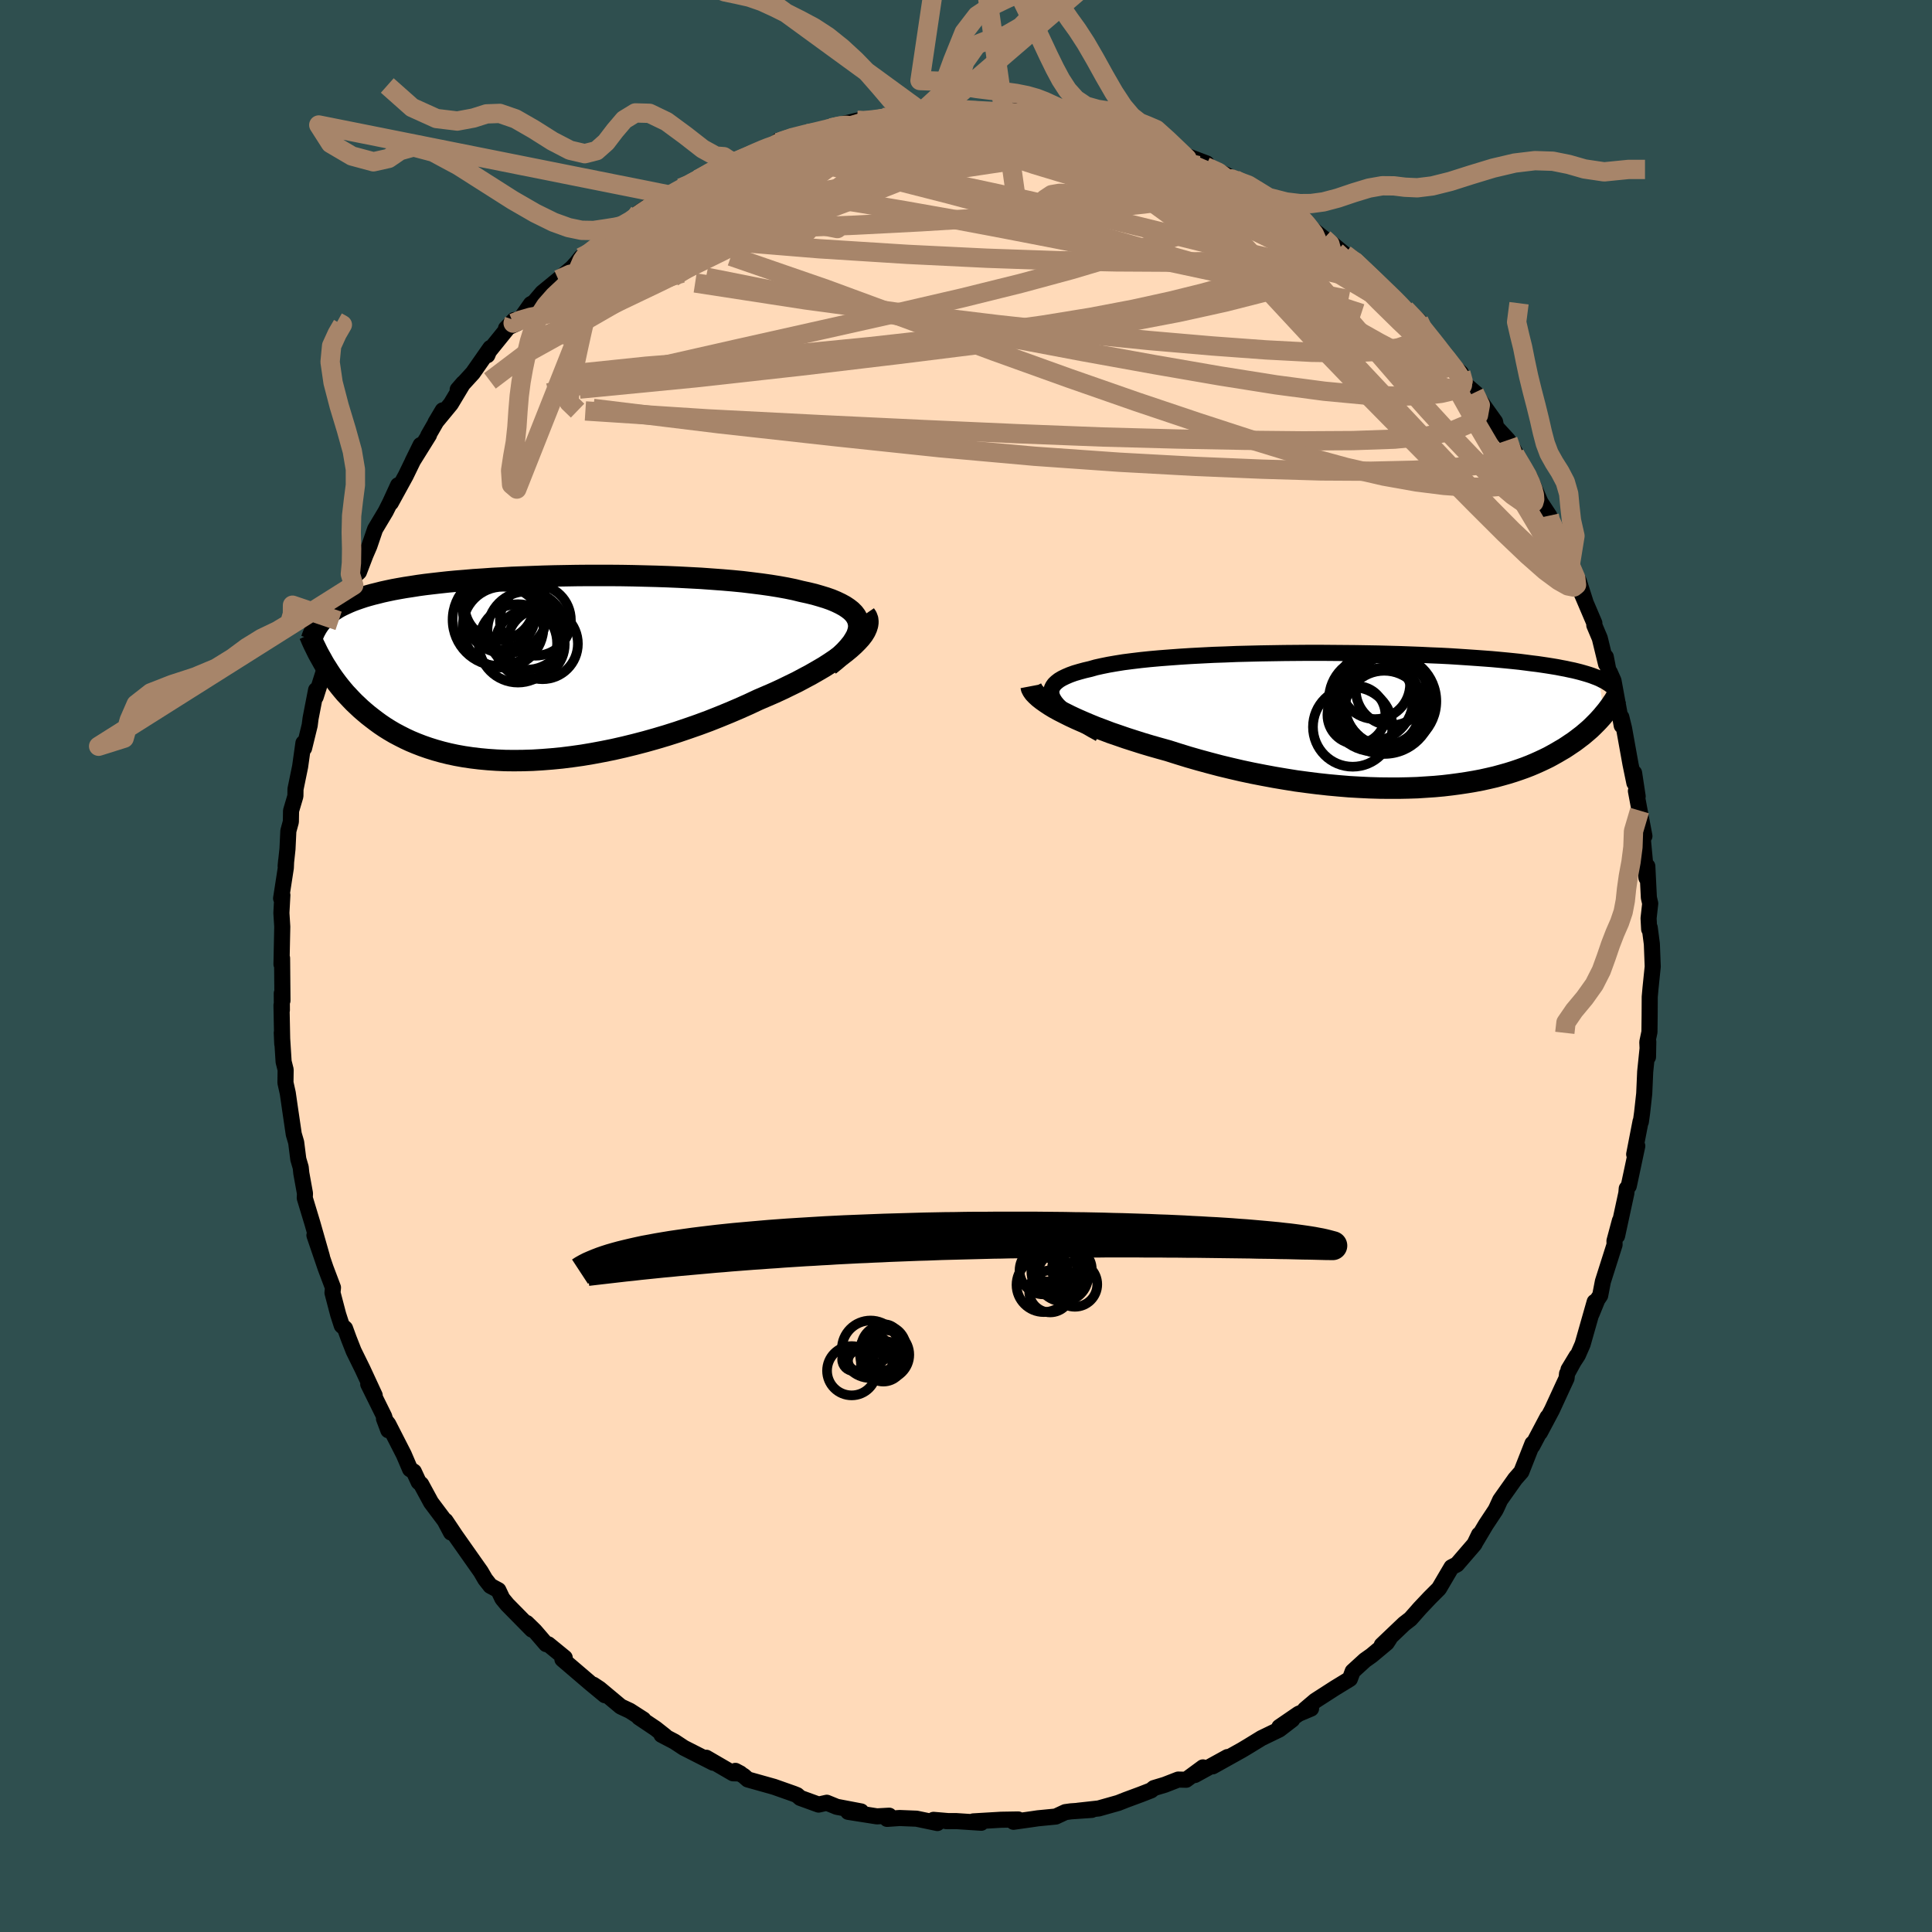 
  <svg viewBox="-100 -100 200 200" xmlns="http://www.w3.org/2000/svg" width="500" height="500" id="face-svg">
    <defs>
      <clipPath id="leftEyeClipPath">
        <polyline points="34.63,-4.48 34.58,-4.8 34.48,-5.11 34.32,-5.41 34.11,-5.69 33.84,-5.96 33.52,-6.21 33.16,-6.45 32.74,-6.68 32.28,-6.9 31.78,-7.11 31.24,-7.3 30.65,-7.48 30.03,-7.66 29.37,-7.82 28.68,-7.97 27.95,-8.15 27.17,-8.31 26.34,-8.46 25.47,-8.6 24.55,-8.73 23.59,-8.85 22.6,-8.97 21.57,-9.07 20.51,-9.16 19.42,-9.24 18.31,-9.32 17.17,-9.38 16.02,-9.44 14.85,-9.49 13.67,-9.53 12.49,-9.56 11.3,-9.59 10.11,-9.61 8.92,-9.62 7.73,-9.62 6.56,-9.62 5.39,-9.61 4.23,-9.59 3.09,-9.57 1.97,-9.54 0.87,-9.5 -0.21,-9.46 -1.27,-9.42 -2.3,-9.36 -3.3,-9.31 -4.28,-9.24 -5.23,-9.18 -6.15,-9.1 -7.03,-9.03 -7.89,-8.95 -8.71,-8.86 -9.5,-8.77 -10.26,-8.68 -10.99,-8.58 -11.68,-8.47 -12.34,-8.37 -12.97,-8.26 -13.57,-8.15 -14.14,-8.03 -14.69,-7.91 -15.2,-7.78 -15.69,-7.66 -16.16,-7.53 -16.6,-7.4 -17.02,-7.26 -17.42,-7.12 -17.8,-6.98 -18.16,-6.83 -18.49,-6.68 -18.81,-6.53 -19.11,-6.38 -19.39,-6.22 -19.65,-6.05 -19.9,-5.89 -20.13,-5.72 -20.34,-5.54 -20.54,-5.37 -20.73,-5.19 -20.9,-5 -20.83,-0.66 -20.65,-0.35 -20.45,-0.04 -20.25,0.28 -20.04,0.6 -19.82,0.92 -19.58,1.25 -19.34,1.57 -19.08,1.9 -18.81,2.23 -18.53,2.56 -18.23,2.88 -17.92,3.21 -17.6,3.54 -17.26,3.86 -16.91,4.19 -16.54,4.51 -16.16,4.83 -15.75,5.15 -15.33,5.47 -14.89,5.79 -14.43,6.1 -13.95,6.4 -13.44,6.7 -12.91,6.98 -12.36,7.26 -11.78,7.53 -11.18,7.78 -10.56,8.02 -9.9,8.25 -9.23,8.46 -8.52,8.66 -7.79,8.84 -7.04,9 -6.26,9.14 -5.45,9.26 -4.62,9.36 -3.76,9.44 -2.88,9.5 -1.97,9.54 -1.05,9.55 -0.1,9.54 0.87,9.51 1.86,9.45 2.87,9.37 3.9,9.27 4.94,9.14 6,8.99 7.07,8.81 8.14,8.61 9.23,8.39 10.33,8.14 11.43,7.87 12.54,7.58 13.64,7.27 14.75,6.94 15.85,6.59 16.94,6.22 18.03,5.84 19.11,5.44 20.17,5.02 21.22,4.59 22.25,4.15 23.26,3.7 24.24,3.24 25.08,2.88 25.91,2.52 26.71,2.15 27.49,1.77 28.25,1.4 28.98,1.01 29.69,0.63 30.37,0.24 31.02,-0.14 31.63,-0.53 32.21,-0.92 32.75,-1.3 33.25,-1.68 33.71,-2.06 34.12,-2.43" />
      </clipPath>
      <clipPath id="rightEyeClipPath">
        <polyline points="-34.36,-2.19 -34.49,-2.47 -34.55,-2.74 -34.56,-3 -34.51,-3.25 -34.4,-3.48 -34.24,-3.71 -34.02,-3.92 -33.75,-4.13 -33.43,-4.32 -33.06,-4.5 -32.64,-4.68 -32.17,-4.85 -31.66,-5 -31.11,-5.15 -30.51,-5.29 -29.95,-5.45 -29.32,-5.59 -28.63,-5.73 -27.88,-5.86 -27.07,-5.99 -26.21,-6.1 -25.3,-6.21 -24.34,-6.31 -23.33,-6.4 -22.29,-6.48 -21.2,-6.56 -20.09,-6.63 -18.94,-6.69 -17.77,-6.75 -16.58,-6.79 -15.37,-6.84 -14.14,-6.87 -12.9,-6.9 -11.66,-6.92 -10.41,-6.94 -9.17,-6.95 -7.92,-6.96 -6.68,-6.96 -5.46,-6.95 -4.24,-6.94 -3.04,-6.93 -1.86,-6.91 -0.7,-6.89 0.44,-6.86 1.56,-6.83 2.64,-6.79 3.7,-6.75 4.73,-6.7 5.73,-6.66 6.7,-6.61 7.64,-6.55 8.54,-6.49 9.41,-6.43 10.24,-6.37 11.04,-6.31 11.81,-6.24 12.55,-6.17 13.25,-6.1 13.92,-6.03 14.55,-5.95 15.16,-5.87 15.74,-5.8 16.29,-5.72 16.82,-5.64 17.32,-5.56 17.8,-5.48 18.26,-5.39 18.69,-5.31 19.1,-5.22 19.49,-5.14 19.86,-5.05 20.21,-4.96 20.53,-4.87 20.84,-4.78 21.13,-4.69 21.4,-4.6 21.66,-4.5 21.9,-4.41 22.12,-4.32 22.65,-0.6 22.48,-0.39 22.29,-0.18 22.1,0.03 21.9,0.24 21.68,0.46 21.46,0.68 21.23,0.9 20.98,1.12 20.72,1.34 20.45,1.57 20.16,1.79 19.86,2.02 19.55,2.25 19.22,2.47 18.88,2.7 18.53,2.93 18.15,3.15 17.76,3.38 17.35,3.61 16.93,3.84 16.48,4.06 16.01,4.28 15.52,4.5 15,4.72 14.46,4.93 13.9,5.13 13.31,5.33 12.7,5.52 12.06,5.7 11.4,5.88 10.71,6.04 9.99,6.2 9.25,6.34 8.48,6.47 7.68,6.59 6.86,6.7 6.01,6.8 5.14,6.88 4.24,6.94 3.32,7 2.38,7.03 1.41,7.05 0.42,7.05 -0.58,7.04 -1.61,7.01 -2.65,6.96 -3.71,6.9 -4.79,6.81 -5.88,6.71 -6.98,6.59 -8.09,6.45 -9.21,6.3 -10.33,6.12 -11.46,5.93 -12.59,5.72 -13.72,5.5 -14.85,5.26 -15.97,5 -17.09,4.73 -18.19,4.44 -19.29,4.14 -20.37,3.83 -21.44,3.5 -22.48,3.17 -23.38,2.92 -24.26,2.67 -25.13,2.41 -25.98,2.14 -26.82,1.87 -27.63,1.59 -28.42,1.32 -29.18,1.03 -29.93,0.75 -30.64,0.46 -31.32,0.17 -31.98,-0.12 -32.6,-0.41 -33.18,-0.7 -33.73,-0.98" />
      </clipPath>
      <filter id="fuzzy">
        <feTurbulence id="turbulence" baseFrequency="0.05" numOctaves="3" type="noise" result="noise" />
        <feDisplacementMap in="SourceGraphic" in2="noise" scale="2" />
      </filter>
      <linearGradient id="rainbowGradient" x1="0%" y1="0%" x2="100%" y2="0%">
        <stop offset="0%" style="stop-color: rgb(185, 55, 55); stop-opacity: 1" />
        <stop offset="50%" style="stop-color: rgb(220, 20, 60); stop-opacity: 1" />
        <stop offset="100%" style="stop-color: rgb(145, 85, 61); stop-opacity: 1" />
      </linearGradient>
    </defs>
    <rect x="-100" y="-100" width="100%" height="100%" fill="rgb(47, 79, 79)" />
    <polyline id="faceContour" points="71.09,0.06 70.86,2.3 70.78,3.19 70.77,5.1 70.75,6.83 70.53,7.88 70.6,9.42 70.63,7.84 70.31,10.94 70.21,13.21 69.99,15.19 69.86,16.13 69.83,16.09 69.17,19.49 69.49,18.63 69.02,20.85 68.61,22.77 68.4,23.04 68.36,23.51 67.4,27.94 67.69,26.37 67.13,28.46 67.14,28.85 65.93,32.66 65.65,34.11 65.36,34.54 64.76,36.01 65.08,34.77 63.83,39.16 63.34,40.28 62.37,41.78 63.21,40.39 62.22,42.2 62.17,42.68 61.76,43.56 60.66,45.95 59.41,48.3 60.2,46.7 58.62,49.69 58.64,49.44 57.49,52.36 56.85,53.09 55.3,55.28 54.93,56.09 54.81,56.33 53.81,57.84 52.81,59.52 53.11,58.86 52.64,59.84 50.82,61.95 50.26,62.24 49.8,63.02 48.96,64.45 48.01,65.4 46.99,66.48 46.01,67.59 45.35,68.1 43.04,70.3 43.85,69.61 43.55,70.07 41.98,71.38 41.3,71.86 40.03,73.02 39.74,73.8 38.2,74.74 36.15,76.06 35.09,76.96 35.72,76.87 34.44,77.41 32.44,78.78 33.77,78.01 32.43,79.04 30.59,79.93 29.27,80.74 28.57,81.16 25.54,82.85 27.07,81.89 23.69,83.75 24.53,82.96 22.79,84.24 21.97,84.22 20.58,84.76 19.45,85.1 19.16,85.34 18.11,85.75 16.57,86.32 15.76,86.64 13.74,87.21 11.57,87.45 13.02,87.36 10.85,87.51 10.28,87.59 9.29,88.05 7.44,88.23 6.97,88.3 4.92,88.59 5.4,88.35 3.63,88.38 0.75,88.55 1.58,88.69 -1,88.52 -2.06,88.52 -1.72,88.53 -3.36,88.39 -2.96,88.72 -5.12,88.27 -6.87,88.2 -8.17,88.29 -7.95,87.96 -9.22,88.03 -12.2,87.56 -10.86,87.52 -13.38,87.04 -14.41,86.62 -15.26,86.81 -17.16,86.12 -17.49,85.83 -17.84,85.69 -19.88,84.97 -22.59,84.21 -23.01,83.84 -23.87,83.32 -23.36,83.59 -24.12,83.57 -26.89,81.96 -26.16,82.48 -29.21,80.93 -30.18,80.29 -31.52,79.59 -31.13,79.73 -32.13,78.94 -33.86,77.78 -33.4,78 -34.8,77.1 -35.74,76.66 -37.93,74.83 -38.58,74.4 -37.38,75.49 -38.88,74.25 -41.78,71.77 -41.54,71.61 -43.24,70.22 -43.46,70.2 -44.64,68.83 -45.48,68.01 -44.93,68.7 -47.48,66.11 -48,65.48 -48.41,64.61 -49.23,64.17 -49.77,63.48 -50.23,62.69 -50.9,61.74 -52.85,58.97 -53.88,57.43 -53.31,58.65 -53.97,57.41 -55.38,55.53 -56.4,53.65 -56.66,53.42 -57.16,52.34 -57.55,52.09 -58.2,50.57 -59.81,47.42 -60.25,46.86 -59.8,48.06 -60.23,46.63 -61.88,43.29 -61.21,44.45 -62.46,41.75 -63.39,39.86 -63.9,38.56 -64.28,37.52 -64.62,37.22 -64.99,36.08 -65.58,33.83 -65.53,33.29 -66.29,31.28 -67.45,27.88 -67.39,27.77 -66.67,30.1 -67.66,26.63 -68.45,24.02 -68.43,23.54 -68.81,21.44 -68.87,20.85 -69.12,20 -69.34,18.26 -69.59,17.41 -70,14.62 -70.21,13.16 -70.45,12.08 -70.43,10.74 -70.64,9.91 -70.83,6.91 -70.78,8.07 -70.86,4.06 -70.82,4.57 -70.83,2.83 -70.76,3.58 -70.8,-0.81 -70.86,-0.18 -70.78,-4.07 -70.87,-5.49 -70.77,-7.34 -70.9,-7 -70.41,-10.17 -70.38,-10.89 -70.43,-10.35 -70.24,-12.11 -70.15,-13.98 -69.89,-14.93 -69.87,-16.07 -69.42,-17.59 -69.41,-18.31 -68.93,-20.65 -68.59,-23.08 -68.52,-22.55 -67.94,-24.92 -67.85,-25.63 -67.28,-28.57 -67.32,-27.86 -66.14,-31.58 -66.31,-31.42 -65.52,-34.22 -65.35,-33.89 -65.19,-34.79 -64.95,-35.73 -63.98,-38.18 -63.38,-39.41 -63.32,-40.34 -62.84,-40.79 -62.17,-42.54 -61.76,-43.49 -61.17,-45.22 -60.07,-47.06 -59.62,-47.96 -58.79,-49.77 -59.54,-47.95 -58.01,-50.74 -56.46,-53.93 -57.29,-52.24 -55.59,-54.97 -55.67,-54.91 -54.17,-57.52 -54.92,-56.26 -53.33,-58.19 -52.04,-60.34 -52.62,-59.67 -51.05,-61.39 -49.24,-63.98 -49.55,-63.23 -49.51,-63.48 -46.77,-66.87 -47.62,-66 -46.42,-66.56 -45.04,-68.52 -44.71,-68.7 -43.86,-69.7 -42.2,-71.06 -40.78,-72.27 -40.32,-72.78 -39.85,-73.36 -39.41,-73.5 -37.75,-74.81 -37.29,-75.55 -35.82,-76.3 -35.65,-76.62 -34.96,-76.74 -33.83,-78.01 -31.32,-79.68 -32.19,-78.88 -29.51,-80.55 -29.04,-80.57 -27.74,-81.42 -25.93,-82.54 -25.29,-82.79 -24.85,-82.69 -24.22,-83.21 -22.36,-83.88 -21.6,-84.25 -20.18,-84.74 -19.38,-85.46 -19.46,-85.24 -17.81,-85.94 -16.39,-86.16 -15.07,-86.38 -14.69,-86.47 -14.28,-86.79 -11.24,-87.52 -11.07,-87.37 -8.64,-87.71 -9.26,-87.62 -8.53,-87.82 -5.53,-88.16 -6.05,-88.3 -6.62,-88.2 -4.59,-88.42 -1.75,-88.38 -1.59,-88.64 0.52,-88.66 0.11,-88.73 2.47,-88.37 5.14,-88.53 6.26,-88.22 6.56,-88.24 8.32,-87.76 9.27,-87.88 8.36,-87.91 9.55,-87.92 9.46,-87.52 13.1,-87.14 12.45,-87.01 13.85,-86.8 16.87,-85.82 16.32,-86.25 17.9,-85.79 18.36,-85.71 18.66,-85.34 19.89,-85.13 22.87,-83.62 22.4,-84.03 24.91,-83.08 24.81,-82.75 26.95,-81.89 26.62,-82.02 29.22,-80.84 29.71,-80.37 29.96,-80.36 32.18,-78.71 31.31,-79.56 32.82,-78.39 35.52,-76.61 34.37,-77.79 35.18,-76.82 37.05,-75.31 37.78,-74.86 39.22,-73.67 40.15,-72.95 39.83,-73.42 40.85,-72.23 41.6,-71.68 42.6,-70.76 43.75,-69.7 44.31,-68.95 45.47,-68 46.87,-66.82 48.23,-64.65 48.3,-64.88 48.11,-64.76 50.52,-62.04 51.23,-61.39 51.48,-60.39 52.85,-59.22 52.63,-59.35 53.65,-57.91 54.77,-56.34 54.88,-55.79 56.11,-54.45 57.66,-51.75 56.81,-52.96 57.99,-51 58.34,-50.49 58.38,-50.54 59.47,-48 60.38,-46.62 60.21,-46.56 60.81,-45.21 61.55,-44.3 62.55,-41.49 63.42,-39.89 64.11,-37.73 63.57,-38.96 65.05,-35.49 65.04,-35.28 65.61,-33.93 66.26,-31.26 66.23,-32 66.54,-30.4 66.64,-30.41 67.03,-29.53 67.88,-24.89 67.84,-25.76 68.12,-24.61 68.79,-20.89 69.19,-18.95 69.16,-19.99 69.53,-17.56 69.35,-18.12 69.73,-16.09 70.23,-13.45 70.06,-13.19 70.44,-9.12 70.53,-10.33 70.69,-7.08 70.83,-6.47 70.66,-4.94 70.72,-3.81 70.78,-3.97 71,-2.28 71.09,0.06 70.86,2.3" fill="rgb(255, 218, 185)" stroke="black" stroke-width="1.667" stroke-linejoin="round" filter="url(#fuzzy)" />
    <g transform="translate(43.39 -25.46)">
      <polyline id="rightCountour" points="-34.36,-2.19 -34.49,-2.47 -34.55,-2.74 -34.56,-3 -34.51,-3.25 -34.4,-3.48 -34.24,-3.71 -34.02,-3.92 -33.75,-4.13 -33.43,-4.32 -33.06,-4.5 -32.64,-4.68 -32.17,-4.85 -31.66,-5 -31.11,-5.15 -30.51,-5.29 -29.95,-5.45 -29.32,-5.59 -28.63,-5.73 -27.88,-5.86 -27.07,-5.99 -26.21,-6.1 -25.3,-6.21 -24.34,-6.31 -23.33,-6.4 -22.29,-6.48 -21.2,-6.56 -20.09,-6.63 -18.94,-6.69 -17.77,-6.75 -16.58,-6.79 -15.37,-6.84 -14.14,-6.87 -12.9,-6.9 -11.66,-6.92 -10.41,-6.94 -9.17,-6.95 -7.92,-6.96 -6.68,-6.96 -5.46,-6.95 -4.24,-6.94 -3.04,-6.93 -1.86,-6.91 -0.7,-6.89 0.44,-6.86 1.56,-6.83 2.64,-6.79 3.7,-6.75 4.73,-6.7 5.73,-6.66 6.7,-6.61 7.64,-6.55 8.54,-6.49 9.41,-6.43 10.24,-6.37 11.04,-6.31 11.81,-6.24 12.55,-6.17 13.25,-6.1 13.92,-6.03 14.55,-5.95 15.16,-5.87 15.74,-5.8 16.29,-5.72 16.82,-5.64 17.32,-5.56 17.8,-5.48 18.26,-5.39 18.69,-5.31 19.1,-5.22 19.49,-5.14 19.86,-5.05 20.21,-4.96 20.53,-4.87 20.84,-4.78 21.13,-4.69 21.4,-4.6 21.66,-4.5 21.9,-4.41 22.12,-4.32 22.65,-0.6 22.48,-0.39 22.29,-0.18 22.1,0.03 21.9,0.24 21.68,0.46 21.46,0.68 21.23,0.9 20.98,1.12 20.72,1.34 20.45,1.57 20.16,1.79 19.86,2.02 19.55,2.25 19.22,2.47 18.88,2.7 18.53,2.93 18.15,3.15 17.76,3.38 17.35,3.61 16.93,3.84 16.48,4.06 16.01,4.28 15.52,4.5 15,4.72 14.46,4.93 13.9,5.13 13.31,5.33 12.7,5.52 12.06,5.7 11.4,5.88 10.71,6.04 9.99,6.2 9.25,6.34 8.48,6.47 7.68,6.59 6.86,6.7 6.01,6.8 5.14,6.88 4.24,6.94 3.32,7 2.38,7.03 1.41,7.05 0.42,7.05 -0.58,7.04 -1.61,7.01 -2.65,6.96 -3.71,6.9 -4.79,6.81 -5.88,6.71 -6.98,6.59 -8.09,6.45 -9.21,6.3 -10.33,6.12 -11.46,5.93 -12.59,5.72 -13.72,5.5 -14.85,5.26 -15.97,5 -17.09,4.73 -18.19,4.44 -19.29,4.14 -20.37,3.83 -21.44,3.5 -22.48,3.17 -23.38,2.92 -24.26,2.67 -25.13,2.41 -25.98,2.14 -26.82,1.87 -27.63,1.59 -28.42,1.32 -29.18,1.03 -29.93,0.75 -30.64,0.46 -31.32,0.17 -31.98,-0.12 -32.6,-0.41 -33.18,-0.7 -33.73,-0.98" fill="white" stroke="white" stroke-width="0" stroke-linejoin="round" filter="url(#fuzzy)" />
    </g>
    <g transform="translate(-45.73 -30.81)">
      <polyline id="leftCountour" points="34.63,-4.48 34.58,-4.8 34.48,-5.11 34.32,-5.41 34.11,-5.69 33.84,-5.96 33.52,-6.21 33.16,-6.45 32.74,-6.68 32.28,-6.9 31.78,-7.11 31.24,-7.3 30.65,-7.48 30.03,-7.66 29.37,-7.82 28.68,-7.97 27.95,-8.15 27.17,-8.31 26.34,-8.46 25.47,-8.6 24.55,-8.73 23.59,-8.85 22.6,-8.97 21.57,-9.07 20.51,-9.16 19.42,-9.24 18.31,-9.32 17.17,-9.38 16.02,-9.44 14.85,-9.49 13.67,-9.53 12.49,-9.56 11.3,-9.59 10.11,-9.61 8.92,-9.62 7.73,-9.62 6.56,-9.62 5.39,-9.61 4.23,-9.59 3.09,-9.57 1.97,-9.54 0.87,-9.5 -0.21,-9.46 -1.27,-9.42 -2.3,-9.36 -3.3,-9.31 -4.28,-9.24 -5.23,-9.18 -6.15,-9.1 -7.03,-9.03 -7.89,-8.95 -8.71,-8.86 -9.5,-8.77 -10.26,-8.68 -10.99,-8.58 -11.68,-8.47 -12.34,-8.37 -12.97,-8.26 -13.57,-8.15 -14.14,-8.03 -14.69,-7.91 -15.2,-7.78 -15.69,-7.66 -16.16,-7.53 -16.6,-7.4 -17.02,-7.26 -17.42,-7.12 -17.8,-6.98 -18.16,-6.83 -18.49,-6.68 -18.81,-6.53 -19.11,-6.38 -19.39,-6.22 -19.65,-6.05 -19.9,-5.89 -20.13,-5.72 -20.34,-5.54 -20.54,-5.37 -20.73,-5.19 -20.9,-5 -20.83,-0.66 -20.65,-0.35 -20.45,-0.04 -20.25,0.28 -20.04,0.6 -19.82,0.92 -19.58,1.25 -19.34,1.57 -19.08,1.9 -18.81,2.23 -18.53,2.56 -18.23,2.88 -17.92,3.21 -17.6,3.54 -17.26,3.86 -16.91,4.19 -16.54,4.51 -16.16,4.83 -15.75,5.15 -15.33,5.47 -14.89,5.79 -14.43,6.1 -13.95,6.4 -13.44,6.7 -12.91,6.98 -12.36,7.26 -11.78,7.53 -11.18,7.78 -10.56,8.02 -9.9,8.25 -9.23,8.46 -8.52,8.66 -7.79,8.84 -7.04,9 -6.26,9.14 -5.45,9.26 -4.62,9.36 -3.76,9.44 -2.88,9.5 -1.97,9.54 -1.05,9.55 -0.1,9.54 0.87,9.51 1.86,9.45 2.87,9.37 3.9,9.27 4.94,9.14 6,8.99 7.07,8.81 8.14,8.61 9.23,8.39 10.33,8.14 11.43,7.87 12.54,7.58 13.64,7.27 14.75,6.94 15.85,6.59 16.94,6.22 18.03,5.84 19.11,5.44 20.17,5.02 21.22,4.59 22.25,4.15 23.26,3.7 24.24,3.24 25.08,2.88 25.91,2.52 26.71,2.15 27.49,1.77 28.25,1.4 28.98,1.01 29.69,0.63 30.37,0.24 31.02,-0.14 31.63,-0.53 32.21,-0.92 32.75,-1.3 33.25,-1.68 33.71,-2.06 34.12,-2.43" fill="white" stroke="white" stroke-width="0" stroke-linejoin="round" filter="url(#fuzzy)" />
    </g>
    <g transform="translate(43.39 -25.46)">
      <polyline id="rightUpper" points="-29.55,1.43 -30.33,1 -31.04,0.58 -31.69,0.18 -32.27,-0.2 -32.78,-0.57 -33.23,-0.92 -33.6,-1.26 -33.92,-1.58 -34.17,-1.89 -34.36,-2.19 -34.49,-2.47 -34.55,-2.74 -34.56,-3 -34.51,-3.25 -34.4,-3.48 -34.24,-3.71 -34.02,-3.92 -33.75,-4.13 -33.43,-4.32 -33.06,-4.5 -32.64,-4.68 -32.17,-4.85 -31.66,-5 -31.11,-5.15 -30.51,-5.29 -29.95,-5.45 -29.32,-5.59 -28.63,-5.73 -27.88,-5.86 -27.07,-5.99 -26.21,-6.1 -25.3,-6.21 -24.34,-6.31 -23.33,-6.4 -22.29,-6.48 -21.2,-6.56 -20.09,-6.63 -18.94,-6.69 -17.77,-6.75 -16.58,-6.79 -15.37,-6.84 -14.14,-6.87 -12.9,-6.9 -11.66,-6.92 -10.41,-6.94 -9.17,-6.95 -7.92,-6.96 -6.68,-6.96 -5.46,-6.95 -4.24,-6.94 -3.04,-6.93 -1.86,-6.91 -0.7,-6.89 0.44,-6.86 1.56,-6.83 2.64,-6.79 3.7,-6.75 4.73,-6.7 5.73,-6.66 6.7,-6.61 7.64,-6.55 8.54,-6.49 9.41,-6.43 10.24,-6.37 11.04,-6.31 11.81,-6.24 12.55,-6.17 13.25,-6.1 13.92,-6.03 14.55,-5.95 15.16,-5.87 15.74,-5.8 16.29,-5.72 16.82,-5.64 17.32,-5.56 17.8,-5.48 18.26,-5.39 18.69,-5.31 19.1,-5.22 19.49,-5.14 19.86,-5.05 20.21,-4.96 20.53,-4.87 20.84,-4.78 21.13,-4.69 21.4,-4.6 21.66,-4.5 21.9,-4.41 22.12,-4.32 22.33,-4.22 22.52,-4.12 22.71,-4.03 22.88,-3.93 23.03,-3.83 23.18,-3.74 23.31,-3.64 23.44,-3.54 23.55,-3.44 23.66,-3.34" fill="none" stroke="black" stroke-width="1.667" stroke-linejoin="round" filter="url(#fuzzy)" />
      <polyline id="rightLower" points="-36.65,-3.51 -36.61,-3.3 -36.5,-3.08 -36.33,-2.84 -36.1,-2.6 -35.83,-2.35 -35.5,-2.09 -35.12,-1.82 -34.7,-1.54 -34.24,-1.26 -33.73,-0.98 -33.18,-0.7 -32.6,-0.41 -31.98,-0.12 -31.32,0.17 -30.64,0.46 -29.93,0.75 -29.18,1.03 -28.42,1.32 -27.63,1.59 -26.82,1.87 -25.98,2.14 -25.13,2.41 -24.26,2.67 -23.38,2.92 -22.48,3.17 -21.44,3.5 -20.37,3.83 -19.29,4.14 -18.19,4.44 -17.09,4.73 -15.97,5 -14.85,5.26 -13.72,5.5 -12.59,5.72 -11.46,5.93 -10.33,6.12 -9.21,6.3 -8.09,6.45 -6.98,6.59 -5.88,6.71 -4.79,6.81 -3.71,6.9 -2.65,6.96 -1.61,7.01 -0.58,7.04 0.42,7.05 1.41,7.05 2.38,7.03 3.32,7 4.24,6.94 5.14,6.88 6.01,6.8 6.86,6.7 7.68,6.59 8.48,6.47 9.25,6.34 9.99,6.2 10.71,6.04 11.4,5.88 12.06,5.7 12.7,5.52 13.31,5.33 13.9,5.13 14.46,4.93 15,4.72 15.52,4.5 16.01,4.28 16.48,4.06 16.93,3.84 17.35,3.61 17.76,3.38 18.15,3.15 18.53,2.93 18.88,2.7 19.22,2.47 19.55,2.25 19.86,2.02 20.16,1.79 20.45,1.57 20.72,1.34 20.98,1.12 21.23,0.9 21.46,0.68 21.68,0.46 21.9,0.24 22.1,0.03 22.29,-0.18 22.48,-0.39 22.65,-0.6 22.82,-0.8 22.98,-1 23.13,-1.2 23.27,-1.39 23.41,-1.58 23.53,-1.77 23.66,-1.95 23.77,-2.13 23.88,-2.31 23.99,-2.48" fill="none" stroke="black" stroke-width="2.222" stroke-linejoin="round" filter="url(#fuzzy)" />
      <circle r="4.802" cx="0.496" cy="-1.944" stroke="black" fill="none" stroke-width="1.0" filter="url(#fuzzy)" clip-path="url(#rightEyeClipPath)" /><circle r="4.114" cx="-3.359" cy="0.716" stroke="black" fill="none" stroke-width="1.0" filter="url(#fuzzy)" clip-path="url(#rightEyeClipPath)" /><circle r="4.358" cx="-1.459" cy="-2.164" stroke="black" fill="none" stroke-width="1.0" filter="url(#fuzzy)" clip-path="url(#rightEyeClipPath)" /><circle r="4.01" cx="-0.109" cy="-1.404" stroke="black" fill="none" stroke-width="1.0" filter="url(#fuzzy)" clip-path="url(#rightEyeClipPath)" /><circle r="4.82" cx="-1.079" cy="-1.559" stroke="black" fill="none" stroke-width="1.0" filter="url(#fuzzy)" clip-path="url(#rightEyeClipPath)" /><circle r="3.62" cx="-1.039" cy="-3.719" stroke="black" fill="none" stroke-width="1.0" filter="url(#fuzzy)" clip-path="url(#rightEyeClipPath)" /><circle r="4.136" cx="-0.089" cy="-0.969" stroke="black" fill="none" stroke-width="1.0" filter="url(#fuzzy)" clip-path="url(#rightEyeClipPath)" /><circle r="3.664" cx="0.621" cy="-3.124" stroke="black" fill="none" stroke-width="1.0" filter="url(#fuzzy)" clip-path="url(#rightEyeClipPath)" /><circle r="3.002" cx="-2.974" cy="-0.524" stroke="black" fill="none" stroke-width="1.0" filter="url(#fuzzy)" clip-path="url(#rightEyeClipPath)" /><circle r="5" cx="-0.084" cy="-1.494" stroke="black" fill="none" stroke-width="1.0" filter="url(#fuzzy)" clip-path="url(#rightEyeClipPath)" />
      </g>
    <g transform="translate(-45.73 -30.81)">
      <polyline id="leftUpper" points="31.56,-0.32 32.18,-0.82 32.72,-1.3 33.2,-1.76 33.6,-2.2 33.94,-2.62 34.2,-3.03 34.41,-3.41 34.54,-3.79 34.62,-4.14 34.63,-4.48 34.58,-4.8 34.48,-5.11 34.32,-5.41 34.11,-5.69 33.84,-5.96 33.52,-6.21 33.16,-6.45 32.74,-6.68 32.28,-6.9 31.78,-7.11 31.24,-7.3 30.65,-7.48 30.03,-7.66 29.37,-7.82 28.68,-7.97 27.95,-8.15 27.17,-8.31 26.34,-8.46 25.47,-8.6 24.55,-8.73 23.59,-8.85 22.6,-8.97 21.57,-9.07 20.51,-9.16 19.42,-9.24 18.31,-9.32 17.17,-9.38 16.02,-9.44 14.85,-9.49 13.67,-9.53 12.49,-9.56 11.3,-9.59 10.11,-9.61 8.92,-9.62 7.73,-9.62 6.56,-9.62 5.39,-9.61 4.23,-9.59 3.09,-9.57 1.97,-9.54 0.87,-9.5 -0.21,-9.46 -1.27,-9.42 -2.3,-9.36 -3.3,-9.31 -4.28,-9.24 -5.23,-9.18 -6.15,-9.1 -7.03,-9.03 -7.89,-8.95 -8.71,-8.86 -9.5,-8.77 -10.26,-8.68 -10.99,-8.58 -11.68,-8.47 -12.34,-8.37 -12.97,-8.26 -13.57,-8.15 -14.14,-8.03 -14.69,-7.91 -15.2,-7.78 -15.69,-7.66 -16.16,-7.53 -16.6,-7.4 -17.02,-7.26 -17.42,-7.12 -17.8,-6.98 -18.16,-6.83 -18.49,-6.68 -18.81,-6.53 -19.11,-6.38 -19.39,-6.22 -19.65,-6.05 -19.9,-5.89 -20.13,-5.72 -20.34,-5.54 -20.54,-5.37 -20.73,-5.19 -20.9,-5 -21.06,-4.82 -21.21,-4.63 -21.34,-4.44 -21.47,-4.24 -21.58,-4.04 -21.69,-3.84 -21.78,-3.64 -21.87,-3.43 -21.95,-3.22 -22.02,-3.01" fill="none" stroke="black" stroke-width="2.222" stroke-linejoin="round" filter="url(#fuzzy)" />
      <polyline id="leftLower" points="35.28,-5.6 35.45,-5.35 35.55,-5.08 35.58,-4.79 35.54,-4.49 35.44,-4.17 35.29,-3.84 35.08,-3.5 34.81,-3.15 34.49,-2.8 34.12,-2.43 33.71,-2.06 33.25,-1.68 32.75,-1.3 32.21,-0.92 31.63,-0.53 31.02,-0.14 30.37,0.24 29.69,0.63 28.98,1.01 28.25,1.4 27.49,1.77 26.71,2.15 25.91,2.52 25.08,2.88 24.24,3.24 23.26,3.7 22.25,4.15 21.22,4.59 20.17,5.02 19.11,5.44 18.03,5.84 16.94,6.22 15.85,6.59 14.75,6.94 13.64,7.27 12.54,7.58 11.43,7.87 10.33,8.14 9.23,8.39 8.14,8.61 7.07,8.81 6,8.99 4.94,9.14 3.9,9.27 2.87,9.37 1.86,9.45 0.87,9.51 -0.1,9.54 -1.05,9.55 -1.97,9.54 -2.88,9.5 -3.76,9.44 -4.62,9.36 -5.45,9.26 -6.26,9.14 -7.04,9 -7.79,8.84 -8.52,8.66 -9.23,8.46 -9.9,8.25 -10.56,8.02 -11.18,7.78 -11.78,7.53 -12.36,7.26 -12.91,6.98 -13.44,6.7 -13.95,6.4 -14.43,6.1 -14.89,5.79 -15.33,5.47 -15.75,5.15 -16.16,4.83 -16.54,4.51 -16.91,4.19 -17.26,3.86 -17.6,3.54 -17.92,3.21 -18.23,2.88 -18.53,2.56 -18.81,2.23 -19.08,1.9 -19.34,1.57 -19.58,1.25 -19.82,0.92 -20.04,0.6 -20.25,0.28 -20.45,-0.04 -20.65,-0.35 -20.83,-0.66 -21,-0.97 -21.17,-1.27 -21.33,-1.56 -21.48,-1.86 -21.62,-2.15 -21.76,-2.43 -21.89,-2.71 -22.01,-2.98 -22.12,-3.25 -22.24,-3.51" fill="none" stroke="black" stroke-width="2.222" stroke-linejoin="round" filter="url(#fuzzy)" />
      <circle r="3.662" cx="1.891" cy="-2.542" stroke="black" fill="none" stroke-width="1.0" filter="url(#fuzzy)" clip-path="url(#leftEyeClipPath)" /><circle r="3.59" cx="-2.579" cy="-6.537" stroke="black" fill="none" stroke-width="1.0" filter="url(#fuzzy)" clip-path="url(#leftEyeClipPath)" /><circle r="4.052" cx="0.241" cy="-3.912" stroke="black" fill="none" stroke-width="1.0" filter="url(#fuzzy)" clip-path="url(#leftEyeClipPath)" /><circle r="3.596" cx="0.596" cy="-2.497" stroke="black" fill="none" stroke-width="1.0" filter="url(#fuzzy)" clip-path="url(#leftEyeClipPath)" /><circle r="4.056" cx="-0.654" cy="-2.587" stroke="black" fill="none" stroke-width="1.0" filter="url(#fuzzy)" clip-path="url(#leftEyeClipPath)" /><circle r="4.768" cx="-2.649" cy="-5.032" stroke="black" fill="none" stroke-width="1.0" filter="url(#fuzzy)" clip-path="url(#leftEyeClipPath)" /><circle r="3.682" cx="-2.504" cy="-5.632" stroke="black" fill="none" stroke-width="1.0" filter="url(#fuzzy)" clip-path="url(#leftEyeClipPath)" /><circle r="4.186" cx="-2.194" cy="-4.267" stroke="black" fill="none" stroke-width="1.0" filter="url(#fuzzy)" clip-path="url(#leftEyeClipPath)" /><circle r="3.672" cx="1.156" cy="-4.982" stroke="black" fill="none" stroke-width="1.0" filter="url(#fuzzy)" clip-path="url(#leftEyeClipPath)" /><circle r="4.406" cx="-1.944" cy="-5.957" stroke="black" fill="none" stroke-width="1.0" filter="url(#fuzzy)" clip-path="url(#leftEyeClipPath)" />
    </g>
    <g id="hairs">
      <polyline points="-35.65,-76.62 -34.75,-77.13 -33.55,-77.98 -32.32,-78.8 -31.12,-79.52 -29.97,-80.18 -28.87,-80.78 -27.88,-81.32 -27.05,-81.75 -26.41,-82.07 -25.97,-82.26 -25.72,-82.32 -25.69,-82.26 -25.88,-82.08 -26.31,-81.75 -27,-81.26 -27.97,-80.61 -29.21,-79.78 -30.75,-78.74 -32.66,-77.49 -34.96,-76.04 -37.57,-74.46" fill="none" stroke="rgb(167, 133, 106)" stroke-width="2" stroke-linejoin="round" filter="url(#fuzzy)" /><polyline points="-11.24,-87.52 -10.62,-87.49 -9.94,-87.51 -9.47,-87.49 -9.2,-87.42 -9.18,-87.25 -9.42,-86.95 -9.92,-86.53 -10.65,-85.96 -11.66,-85.23 -13.04,-84.34 -14.86,-83.26 -17.17,-81.97 -19.98,-80.49 -23.36,-78.77 -27.43,-76.79 -32.36,-74.45 -38.2,-71.72" fill="none" stroke="rgb(167, 133, 106)" stroke-width="2" stroke-linejoin="round" filter="url(#fuzzy)" /><polyline points="-24.85,-82.69 -23.76,-83.15 -22.13,-83.46 -20.26,-83.6 -18.19,-83.58 -15.91,-83.41 -13.38,-83.11 -10.6,-82.69 -7.57,-82.16 -4.34,-81.55 -0.92,-80.85 2.64,-80.09 6.33,-79.28 10.09,-78.42 13.88,-77.54 17.66,-76.62 21.43,-75.69 25.16,-74.77 28.81,-73.89 32.36,-73.07 35.84,-72.27 39.33,-71.47" fill="none" stroke="rgb(167, 133, 106)" stroke-width="2" stroke-linejoin="round" filter="url(#fuzzy)" /><polyline points="-20.18,-84.74 -19.45,-85.17 -18.37,-85.42 -16.88,-85.64 -15.14,-85.82 -13.25,-85.99 -11.24,-86.13 -9.14,-86.26 -6.97,-86.38 -4.78,-86.48 -2.66,-86.55 -0.63,-86.62 1.29,-86.69 3.1,-86.75 4.81,-86.81 6.46,-86.86 8.03,-86.88 9.48,-86.89 10.65,-86.92 11.44,-87 11.99,-87.11" fill="none" stroke="rgb(167, 133, 106)" stroke-width="2" stroke-linejoin="round" filter="url(#fuzzy)" /><polyline points="-6.05,-88.3 -5.79,-88.26 -4.75,-88.24 -3.76,-88.15 -3.09,-87.96 -2.75,-87.64 -2.7,-87.18 -2.94,-86.56 -3.53,-85.79 -4.59,-84.85 -6.17,-83.74 -8.33,-82.46 -11.05,-81.01 -14.29,-79.37 -18.01,-77.54 -22.16,-75.5 -26.77,-73.23 -31.86,-70.73 -37.47,-68.05 -43.66,-65.18" fill="none" stroke="rgb(167, 133, 106)" stroke-width="2" stroke-linejoin="round" filter="url(#fuzzy)" /><polyline points="-24.85,-82.69 -23.95,-83.2 -22.9,-83.66 -22,-84.04 -21.29,-84.31 -20.76,-84.47 -20.36,-84.5 -20.1,-84.41 -19.99,-84.17 -20.06,-83.8 -20.35,-83.27 -20.88,-82.59 -21.66,-81.74 -22.73,-80.7 -24.14,-79.48 -25.9,-78.04 -28.03,-76.38 -30.55,-74.49 -33.47,-72.34 -36.79,-69.91 -40.5,-67.17 -44.6,-64.11 -49.28,-60.57" fill="none" stroke="rgb(167, 133, 106)" stroke-width="2" stroke-linejoin="round" filter="url(#fuzzy)" /><polyline points="-25.29,-82.79 -24.64,-82.91 -23.51,-83.3 -22.11,-83.79 -20.61,-84.28 -19.07,-84.76 -17.51,-85.21 -15.91,-85.61 -14.26,-85.99 -12.61,-86.33 -11.02,-86.66 -9.53,-86.98 -8.18,-87.28 -7.02,-87.56 -6.07,-87.8 -5.38,-87.99 -4.98,-88.13 -4.92,-88.21 -5.18,-88.25 -5.62,-88.26 -5.87,-88.23" fill="none" stroke="rgb(167, 133, 106)" stroke-width="2" stroke-linejoin="round" filter="url(#fuzzy)" /><polyline points="2.47,-88.37 4.53,-88.36 6.03,-88.19 7.35,-87.95 8.56,-87.71 9.69,-87.47 10.78,-87.23 11.88,-86.98 13.01,-86.72 14.13,-86.47 15.17,-86.25 16.04,-86.07 16.69,-85.96 17.07,-85.91 17.15,-85.92 16.84,-86 16.05,-86.17 14.58,-86.52" fill="none" stroke="rgb(167, 133, 106)" stroke-width="2" stroke-linejoin="round" filter="url(#fuzzy)" /><polyline points="16.87,-85.82 16.94,-85.97 17.49,-85.85 18.15,-85.62 18.87,-85.32 19.62,-84.97 20.3,-84.61 20.81,-84.27 21.09,-83.97 21.11,-83.72 20.85,-83.51 20.3,-83.36 19.44,-83.25 18.27,-83.21 16.78,-83.22 14.96,-83.31 12.82,-83.46 10.33,-83.68 7.44,-83.99 4.1,-84.38 0.23,-84.86 -4.24,-85.37 -9.34,-85.89" fill="none" stroke="rgb(167, 133, 106)" stroke-width="2" stroke-linejoin="round" filter="url(#fuzzy)" /><polyline points="-1.59,-88.64 -0.3,-88.61 0.56,-88.47 1.32,-88.2 1.77,-87.81 1.72,-87.31 1.08,-86.69 -0.19,-85.96 -2.05,-85.09 -4.48,-84.07 -7.41,-82.88 -10.82,-81.5 -14.74,-79.9 -19.29,-78.05 -24.59,-75.92 -30.72,-73.51 -37.61,-70.95" fill="none" stroke="rgb(167, 133, 106)" stroke-width="2" stroke-linejoin="round" filter="url(#fuzzy)" /><polyline points="-29.51,-80.55 -28.73,-80.87 -27.61,-81.47 -26.47,-82.07 -25.42,-82.57 -24.44,-83.01 -23.5,-83.43 -22.59,-83.82 -21.76,-84.19 -21.04,-84.5 -20.46,-84.73 -20.03,-84.88 -19.77,-84.93 -19.68,-84.88 -19.8,-84.73 -20.17,-84.46 -20.81,-84.06 -21.78,-83.51 -23.09,-82.81 -24.79,-81.94 -26.92,-80.87 -29.49,-79.56 -32.46,-78.04" fill="none" stroke="rgb(167, 133, 106)" stroke-width="2" stroke-linejoin="round" filter="url(#fuzzy)" /><polyline points="6.26,-88.22 6.73,-88.08 6.97,-87.79 6.62,-87.44 5.7,-86.96 4.33,-86.29 2.56,-85.42 0.32,-84.34 -2.49,-83.06 -6,-81.56 -10.34,-79.84 -15.61,-77.85 -21.88,-75.59 -29.09,-73.06 -37.2,-70.18" fill="none" stroke="rgb(167, 133, 106)" stroke-width="2" stroke-linejoin="round" filter="url(#fuzzy)" /><polyline points="46.87,-66.82 47.46,-65.56 47.13,-64.98 46.25,-64.49 44.8,-64 42.63,-63.63 39.64,-63.48 35.79,-63.53 31.05,-63.78 25.46,-64.19 18.98,-64.75 11.6,-65.49 3.26,-66.4 -6.13,-67.54 -16.6,-68.95 -28.04,-70.71" fill="none" stroke="rgb(167, 133, 106)" stroke-width="2" stroke-linejoin="round" filter="url(#fuzzy)" /><polyline points="-27.74,-81.42 -26.33,-82.2 -25.19,-82.67 -24.01,-83.09 -22.69,-83.56 -21.26,-84.08 -19.81,-84.62 -18.41,-85.14 -17.09,-85.62 -15.87,-86.02 -14.78,-86.37 -13.86,-86.64 -13.18,-86.84 -12.86,-86.96 -12.95,-86.98 -13.45,-86.87 -14.24,-86.64" fill="none" stroke="rgb(167, 133, 106)" stroke-width="2" stroke-linejoin="round" filter="url(#fuzzy)" /><polyline points="-39.41,-73.5 -38.02,-74.58 -36.69,-75.47 -35.23,-76.26 -33.59,-77.06 -31.7,-77.92 -29.59,-78.85 -27.32,-79.82 -24.97,-80.79 -22.61,-81.74 -20.31,-82.67 -18.11,-83.56 -16.06,-84.39 -14.18,-85.15 -12.52,-85.81 -11.1,-86.4 -9.9,-86.92 -8.78,-87.41 -7.42,-87.83" fill="none" stroke="rgb(167, 133, 106)" stroke-width="2" stroke-linejoin="round" filter="url(#fuzzy)" /><polyline points="6.56,-88.24 7.89,-87.96 8.69,-87.83 9.38,-87.71 10.23,-87.52 11.3,-87.26 12.49,-86.97 13.72,-86.68 14.88,-86.39 15.92,-86.15 16.79,-85.94 17.47,-85.77 17.99,-85.62 18.34,-85.49 18.52,-85.38 18.49,-85.32 18.18,-85.33 17.55,-85.43 16.58,-85.63 15.3,-85.94 13.79,-86.33 12.17,-86.78 10.47,-87.25" fill="none" stroke="rgb(167, 133, 106)" stroke-width="2" stroke-linejoin="round" filter="url(#fuzzy)" /><polyline points="52.63,-59.35 53.24,-58.07 53.05,-57.02 52.1,-56.14 50.37,-55.41 47.81,-54.87 44.36,-54.54 40.05,-54.39 34.88,-54.36 28.85,-54.42 21.96,-54.55 14.16,-54.76 5.43,-55.1 -4.28,-55.53 -15,-56.04 -26.72,-56.64 -39.4,-57.46" fill="none" stroke="rgb(167, 133, 106)" stroke-width="2" stroke-linejoin="round" filter="url(#fuzzy)" /><polyline points="40.15,-72.95 40.27,-72.9 40.83,-72.37 41.54,-71.7 42.26,-71.01 42.92,-70.35 43.49,-69.74 43.91,-69.23 44.15,-68.85 44.14,-68.65 43.87,-68.65 43.32,-68.87 42.5,-69.33 41.35,-70.03 39.85,-71.04 37.96,-72.37 35.65,-74.04 32.92,-76.03 29.78,-78.36 26.26,-80.97" fill="none" stroke="rgb(167, 133, 106)" stroke-width="2" stroke-linejoin="round" filter="url(#fuzzy)" /><polyline points="-8.53,-87.82 -6.72,-88.05 -5.78,-88.14 -4.69,-88.17 -3.26,-88.19 -1.61,-88.19 0.09,-88.17 1.79,-88.13 3.45,-88.06 5.06,-87.96 6.57,-87.84 7.88,-87.73 8.91,-87.63 9.62,-87.57 10.01,-87.55 10.11,-87.57 10.01,-87.62 9.8,-87.67 9.54,-87.72 9.14,-87.77 8.31,-87.88" fill="none" stroke="rgb(167, 133, 106)" stroke-width="2" stroke-linejoin="round" filter="url(#fuzzy)" /><polyline points="60.38,-46.62 60.48,-46.16 60.92,-45.18 61.5,-43.92 62.07,-42.63 62.52,-41.52 62.82,-40.7 62.93,-40.2 62.88,-40.03 62.65,-40.18 62.23,-40.69 61.6,-41.6 60.76,-42.93 59.69,-44.68 58.38,-46.88 56.79,-49.53 54.89,-52.7 52.7,-56.43 50.39,-60.56" fill="none" stroke="rgb(167, 133, 106)" stroke-width="2" stroke-linejoin="round" filter="url(#fuzzy)" /><polyline points="56.81,-52.96 57.49,-51.66 57.54,-50.96 57.19,-50.41 56.48,-49.96 55.36,-49.66 53.84,-49.54 51.89,-49.58 49.5,-49.75 46.64,-50.11 43.27,-50.71 39.34,-51.62 34.83,-52.85 29.73,-54.41 24.02,-56.27 17.66,-58.41 10.64,-60.86 2.93,-63.63 -5.43,-66.73 -14.49,-70.07 -24.33,-73.47" fill="none" stroke="rgb(167, 133, 106)" stroke-width="2" stroke-linejoin="round" filter="url(#fuzzy)" /><polyline points="45.47,-68 46.68,-66.74 47.55,-65.68 48.22,-64.84 48.83,-64.07 49.38,-63.35 49.82,-62.75 50.07,-62.36 50.1,-62.21 49.89,-62.29 49.47,-62.6 48.82,-63.13 47.89,-63.93 46.63,-65.09 44.94,-66.69 42.78,-68.81 40.23,-71.4 37.59,-74.22" fill="none" stroke="rgb(167, 133, 106)" stroke-width="2" stroke-linejoin="round" filter="url(#fuzzy)" /><polyline points="51.23,-61.39 51.46,-60.55 51.26,-59.99 50.5,-59.59 49.17,-59.28 47.23,-59.06 44.61,-58.98 41.26,-59.11 37.1,-59.5 32.11,-60.16 26.25,-61.09 19.55,-62.25 12.02,-63.61 3.67,-65.19 -5.54,-67.01 -15.7,-69.08 -26.91,-71.31" fill="none" stroke="rgb(167, 133, 106)" stroke-width="2" stroke-linejoin="round" filter="url(#fuzzy)" /><polyline points="34.37,-77.79 35.28,-76.77 36.05,-75.79 36.42,-74.95 36.33,-74.24 35.78,-73.64 34.81,-73.08 33.47,-72.5 31.78,-71.87 29.74,-71.18 27.31,-70.44 24.46,-69.65 21.14,-68.83 17.31,-67.99 12.95,-67.16 8.04,-66.36 2.59,-65.59 -3.4,-64.85 -9.94,-64.12 -17.05,-63.42 -24.76,-62.76 -33.13,-62.09 -42.34,-61.13" fill="none" stroke="rgb(167, 133, 106)" stroke-width="2" stroke-linejoin="round" filter="url(#fuzzy)" /><polyline points="-24.22,-83.21 -22.43,-83.61 -20.28,-83.66 -17.65,-83.41 -14.5,-82.89 -10.8,-82.12 -6.53,-81.12 -1.75,-79.9 3.49,-78.5 9.1,-76.92 15.04,-75.23 21.25,-73.47 27.64,-71.66 34.16,-69.76 40.92,-67.55" fill="none" stroke="rgb(167, 133, 106)" stroke-width="2" stroke-linejoin="round" filter="url(#fuzzy)" /><polyline points="-22.36,-83.88 -21.33,-84.25 -19.98,-84.59 -18.42,-84.83 -16.59,-84.98 -14.48,-85.06 -12.14,-85.1 -9.62,-85.09 -6.95,-85.05 -4.17,-84.99 -1.31,-84.89 1.59,-84.77 4.46,-84.63 7.26,-84.46 9.97,-84.29 12.55,-84.14 14.98,-84 17.26,-83.88 19.41,-83.79 21.35,-83.79" fill="none" stroke="rgb(167, 133, 106)" stroke-width="2" stroke-linejoin="round" filter="url(#fuzzy)" /><polyline points="40.15,-72.95 40.24,-72.92 40.73,-72.45 41.31,-71.87 41.83,-71.33 42.23,-70.86 42.45,-70.5 42.43,-70.31 42.09,-70.32 41.38,-70.59 40.25,-71.17 38.69,-72.07 36.68,-73.3 34.15,-74.89 31.02,-76.91 27.22,-79.42 22.84,-82.4" fill="none" stroke="rgb(167, 133, 106)" stroke-width="2" stroke-linejoin="round" filter="url(#fuzzy)" /><polyline points="9.27,-87.88 9.14,-87.79 9.98,-87.41 11.4,-86.81 13.17,-86.04 15.13,-85.14 17.2,-84.12 19.32,-83.04 21.43,-81.9 23.54,-80.72 25.65,-79.49 27.8,-78.22 29.97,-76.91 32.17,-75.58 34.32,-74.26 36.38,-73 38.29,-71.84 40.02,-70.79 41.6,-69.86 43.03,-69.02 44.28,-68.33 45.16,-67.97" fill="none" stroke="rgb(167, 133, 106)" stroke-width="2" stroke-linejoin="round" filter="url(#fuzzy)" /><polyline points="-1.59,-88.64 -0.21,-88.64 0.89,-88.56 2.06,-88.42 3.09,-88.24 3.82,-88.02 4.16,-87.76 4.11,-87.45 3.71,-87.1 2.99,-86.68 2.02,-86.18 0.83,-85.59 -0.6,-84.89 -2.3,-84.09 -4.32,-83.21 -6.71,-82.25 -9.53,-81.21 -12.81,-80.09 -16.56,-78.87 -20.74,-77.55 -25.31,-76.14 -30.28,-74.65 -35.8,-73.02" fill="none" stroke="rgb(167, 133, 106)" stroke-width="2" stroke-linejoin="round" filter="url(#fuzzy)" /><polyline points="-19.46,-85.24 -17.9,-85.74 -16.4,-86.04 -14.94,-86.26 -13.41,-86.47 -11.76,-86.68 -10.03,-86.87 -8.28,-87.04 -6.56,-87.19 -4.91,-87.3 -3.32,-87.4 -1.81,-87.49 -0.37,-87.57 0.99,-87.65 2.26,-87.72 3.42,-87.8 4.45,-87.88 5.32,-87.96 6.06,-88.01 6.67,-88.04 7.12,-88.04 7.24,-88.06 6.85,-88.14" fill="none" stroke="rgb(167, 133, 106)" stroke-width="2" stroke-linejoin="round" filter="url(#fuzzy)" /><polyline points="9.55,-87.92 10.44,-87.53 11.92,-87.12 13.44,-86.67 14.98,-86.18 16.5,-85.68 17.97,-85.16 19.39,-84.64 20.78,-84.08 22.17,-83.49 23.56,-82.89 24.91,-82.31 26.18,-81.76 27.32,-81.26 28.3,-80.84 29.09,-80.49 29.68,-80.24 30.06,-80.09 30.2,-80.06 30.09,-80.15 29.67,-80.41 28.91,-80.84 27.82,-81.42" fill="none" stroke="rgb(167, 133, 106)" stroke-width="2" stroke-linejoin="round" filter="url(#fuzzy)" /><polyline points="-16.39,-86.16 -15.26,-86.32 -13.94,-86.46 -12.2,-86.6 -10.14,-86.69 -7.9,-86.71 -5.59,-86.65 -3.26,-86.56 -0.91,-86.44 1.44,-86.3 3.79,-86.16 6.13,-86.01 8.46,-85.87 10.73,-85.75 12.82,-85.65 14.59,-85.61 15.97,-85.63 17.08,-85.68" fill="none" stroke="rgb(167, 133, 106)" stroke-width="2" stroke-linejoin="round" filter="url(#fuzzy)" /><polyline points="-32.19,-78.88 -30,-79.9 -27.81,-80.33 -25.23,-80.5 -22.24,-80.43 -18.87,-80.13 -15.1,-79.63 -10.91,-78.97 -6.31,-78.19 -1.35,-77.31 3.9,-76.32 9.38,-75.26 15.07,-74.12 20.97,-72.89 27.1,-71.58 33.39,-70.21 39.59,-68.99" fill="none" stroke="rgb(167, 133, 106)" stroke-width="2" stroke-linejoin="round" filter="url(#fuzzy)" /><polyline points="-9.26,-87.62 -7.94,-87.78 -6.32,-87.82 -4.69,-87.71 -2.79,-87.51 -0.51,-87.22 2.09,-86.88 4.84,-86.48 7.64,-86.03 10.45,-85.55 13.25,-85.03 15.98,-84.51 18.51,-84.01 20.72,-83.56 22.57,-83.18 24.05,-82.86" fill="none" stroke="rgb(167, 133, 106)" stroke-width="2" stroke-linejoin="round" filter="url(#fuzzy)" /><polyline points="48.11,-64.76 49.78,-62.86 50.64,-61.75 51.12,-61.02 51.35,-60.51 51.39,-60.13 51.25,-59.86 50.91,-59.7 50.35,-59.69 49.53,-59.89 48.4,-60.34 46.95,-61.06 45.15,-62.07 42.97,-63.35 40.42,-64.89 37.49,-66.7 34.18,-68.79 30.51,-71.18 26.53,-73.88 22.29,-76.87 17.78,-80.16 12.71,-83.86" fill="none" stroke="rgb(167, 133, 106)" stroke-width="2" stroke-linejoin="round" filter="url(#fuzzy)" /><polyline points="-4.59,-88.42 -2.61,-88.46 -1.26,-88.53 -0.01,-88.56 1.3,-88.54 2.66,-88.47 3.95,-88.39 5.03,-88.3 5.83,-88.21 6.31,-88.13 6.49,-88.07 6.41,-88 6.11,-87.93 5.63,-87.84 4.97,-87.74 4.12,-87.62 3.03,-87.51 1.64,-87.41 -0.13,-87.34 -2.32,-87.29 -4.94,-87.29 -8,-87.34" fill="none" stroke="rgb(167, 133, 106)" stroke-width="2" stroke-linejoin="round" filter="url(#fuzzy)" /><polyline points="-19.46,-85.24 -17.98,-85.75 -16.68,-86.08 -15.6,-86.33 -14.65,-86.56 -13.78,-86.77 -13.03,-86.94 -12.49,-87.03 -12.28,-87.02 -12.41,-86.91 -12.93,-86.69 -13.85,-86.35 -15.25,-85.87 -17.16,-85.23 -19.52,-84.44 -22.22,-83.56" fill="none" stroke="rgb(167, 133, 106)" stroke-width="2" stroke-linejoin="round" filter="url(#fuzzy)" /><polyline points="48.23,-64.65 48.35,-64.61 48.78,-64.02 49.31,-63.24 49.68,-62.57 49.79,-62.11 49.61,-61.88 49.17,-61.84 48.49,-61.97 47.54,-62.27 46.31,-62.75 44.74,-63.48 42.78,-64.51 40.38,-65.86 37.55,-67.54 34.28,-69.55 30.64,-71.86 26.67,-74.44 22.43,-77.3 17.86,-80.49 12.73,-84.09" fill="none" stroke="rgb(167, 133, 106)" stroke-width="2" stroke-linejoin="round" filter="url(#fuzzy)" /><polyline points="37.05,-75.31 37.67,-74.74 37.82,-74.19 37.29,-73.82 36.11,-73.58 34.34,-73.38 31.99,-73.2 29,-73.04 25.3,-72.92 20.83,-72.86 15.52,-72.89 9.32,-73.02 2.15,-73.27 -6.05,-73.67 -15.23,-74.25 -25.22,-75.07" fill="none" stroke="rgb(167, 133, 106)" stroke-width="2" stroke-linejoin="round" filter="url(#fuzzy)" /><polyline points="29.96,-80.36 31.25,-79.45 32.03,-78.94 32.78,-78.45 33.43,-77.99 33.94,-77.57 34.31,-77.18 34.53,-76.84 34.57,-76.58 34.36,-76.44 33.86,-76.44 33.05,-76.6 31.96,-76.89 30.6,-77.3 29.01,-77.81 27.17,-78.45 25.04,-79.22 22.54,-80.17 19.58,-81.33 16.02,-82.74 11.69,-84.44 6.39,-86.43" fill="none" stroke="rgb(167, 133, 106)" stroke-width="2" stroke-linejoin="round" filter="url(#fuzzy)" /><polyline points="5.14,-88.53 6.14,-88.25 7.29,-87.93 8.54,-87.56 9.81,-87.14 11.16,-86.67 12.68,-86.12 14.39,-85.5 16.28,-84.82 18.26,-84.09 20.26,-83.35 22.19,-82.64 23.97,-81.97 25.56,-81.38 26.97,-80.86 28.22,-80.41 29.34,-79.99 30.28,-79.64 30.92,-79.43 31.31,-79.32" fill="none" stroke="rgb(167, 133, 106)" stroke-width="2" stroke-linejoin="round" filter="url(#fuzzy)" /><polyline points="62.55,-41.49 63.12,-40.17 63.2,-39.46 62.91,-39.23 62.31,-39.35 61.35,-39.89 59.96,-40.92 58.11,-42.55 55.75,-44.8 52.86,-47.68 49.42,-51.16 45.41,-55.22 40.8,-59.9 35.62,-65.28 29.91,-71.43 23.6,-78.36" fill="none" stroke="rgb(167, 133, 106)" stroke-width="2" stroke-linejoin="round" filter="url(#fuzzy)" /><polyline points="39.22,-73.67 39.83,-73.22 40.37,-72.76 41.07,-72.11 41.9,-71.34 42.76,-70.53 43.6,-69.73 44.34,-69.01 44.94,-68.4 45.36,-67.95 45.53,-67.7 45.46,-67.69 45.13,-67.91 44.56,-68.37 43.7,-69.11 42.45,-70.21 40.69,-71.8 38.33,-73.95" fill="none" stroke="rgb(167, 133, 106)" stroke-width="2" stroke-linejoin="round" filter="url(#fuzzy)" /><polyline points="60.81,-45.21 61.5,-43.93 62.02,-42.53 62.22,-41.54 62.08,-41.06 61.62,-41.04 60.85,-41.41 59.77,-42.18 58.35,-43.39 56.54,-45.1 54.32,-47.34 51.67,-50.1 48.59,-53.37 45.07,-57.12 41.07,-61.38 36.52,-66.26 31.33,-71.85 25.35,-78.22" fill="none" stroke="rgb(167, 133, 106)" stroke-width="2" stroke-linejoin="round" filter="url(#fuzzy)" /><polyline points="24.81,-82.75 26.1,-82.17 26.72,-81.71 26.95,-81.24 26.74,-80.79 26.05,-80.36 24.88,-79.96 23.25,-79.59 21.11,-79.23 18.42,-78.88 15.12,-78.53 11.19,-78.17 6.6,-77.79 1.33,-77.41 -4.67,-77.04 -11.48,-76.69 -19.07,-76.39 -27.27,-76.23" fill="none" stroke="rgb(167, 133, 106)" stroke-width="2" stroke-linejoin="round" filter="url(#fuzzy)" /><polyline points="29.22,-80.84 29.51,-80.42 29.52,-79.89 29.15,-79.25 28.31,-78.52 26.95,-77.7 25,-76.78 22.44,-75.77 19.25,-74.65 15.41,-73.42 10.9,-72.08 5.65,-70.66 -0.4,-69.16 -7.27,-67.57 -14.99,-65.84 -23.52,-63.93 -32.88,-61.81 -43.22,-59.33" fill="none" stroke="rgb(167, 133, 106)" stroke-width="2" stroke-linejoin="round" filter="url(#fuzzy)" /><polyline points="-11.24,-87.52 -10.64,-87.47 -10.01,-87.45 -9.61,-87.36 -9.44,-87.19 -9.52,-86.89 -9.88,-86.43 -10.52,-85.8 -11.41,-84.97 -12.6,-83.94 -14.15,-82.71 -16.14,-81.24 -18.59,-79.54 -21.54,-77.57 -25.03,-75.33 -29.13,-72.81 -33.93,-69.98 -39.5,-66.77 -45.74,-63.31" fill="none" stroke="rgb(167, 133, 106)" stroke-width="2" stroke-linejoin="round" filter="url(#fuzzy)" /><polyline points="-27.74,-81.42 -26.43,-82.17 -25.61,-82.55 -24.97,-82.8 -24.41,-83 -23.97,-83.14 -23.76,-83.17 -23.87,-83.02 -24.34,-82.66 -25.2,-82.08 -26.45,-81.24 -28.14,-80.13 -30.37,-78.69 -33.2,-76.95 -36.58,-74.98" fill="none" stroke="rgb(167, 133, 106)" stroke-width="2" stroke-linejoin="round" filter="url(#fuzzy)" /><polyline points="-37.75,-74.81 -36.98,-75.51 -35.93,-76.16 -34.72,-76.83 -33.29,-77.59 -31.68,-78.44 -29.95,-79.32 -28.15,-80.2 -26.34,-81.05 -24.55,-81.87 -22.82,-82.65 -21.19,-83.37 -19.68,-84.02 -18.29,-84.6 -17,-85.13 -15.82,-85.59 -14.79,-86.01 -13.96,-86.36 -13.4,-86.64 -13.17,-86.83 -13.36,-86.88 -14,-86.76" fill="none" stroke="rgb(167, 133, 106)" stroke-width="2" stroke-linejoin="round" filter="url(#fuzzy)" /><polyline points="-1.59,-88.64 -0.07,-88.57 1.48,-88.32 3.39,-87.9 5.47,-87.34 7.56,-86.68 9.58,-85.91 11.54,-85.07 13.48,-84.16 15.45,-83.2 17.51,-82.18 19.68,-81.11 21.96,-79.99 24.32,-78.84 26.69,-77.67 29.02,-76.53 31.24,-75.44 33.33,-74.42 35.29,-73.45 37.15,-72.54 38.89,-71.71 40.45,-71.01 41.74,-70.49 42.77,-70.09" fill="none" stroke="rgb(167, 133, 106)" stroke-width="2" stroke-linejoin="round" filter="url(#fuzzy)" /><polyline points="-27.74,-81.42 -26.21,-82.17 -24.7,-82.56 -22.91,-82.86 -20.74,-83.18 -18.21,-83.55 -15.43,-83.93 -12.5,-84.31 -9.49,-84.66 -6.42,-85 -3.29,-85.31 -0.1,-85.59 3.11,-85.84 6.3,-86.03 9.38,-86.18 12.19,-86.35" fill="none" stroke="rgb(167, 133, 106)" stroke-width="2" stroke-linejoin="round" filter="url(#fuzzy)" /><polyline points="17.9,-85.79 18.52,-85.49 19.74,-84.78 21.49,-83.76 23.56,-82.52 25.76,-81.15 28.01,-79.69 30.28,-78.16 32.56,-76.58 34.82,-74.97 37.03,-73.4 39.11,-71.9 41.01,-70.54 42.73,-69.31 44.33,-68.16 45.83,-67.13" fill="none" stroke="rgb(167, 133, 106)" stroke-width="2" stroke-linejoin="round" filter="url(#fuzzy)" /><polyline points="29.71,-80.37 30.36,-80 31.13,-79.5 31.82,-79.03 32.44,-78.58 32.93,-78.16 33.27,-77.78 33.46,-77.44 33.5,-77.14 33.37,-76.91 33,-76.78 32.36,-76.77 31.41,-76.89 30.13,-77.12 28.52,-77.45 26.59,-77.86 24.31,-78.38 21.69,-79 18.67,-79.73 15.23,-80.62 11.36,-81.68 7.12,-82.96 2.63,-84.44 -2.24,-86.08" fill="none" stroke="rgb(167, 133, 106)" stroke-width="2" stroke-linejoin="round" filter="url(#fuzzy)" /><polyline points="-15.07,-86.38 -14.39,-86.51 -12.99,-86.65 -11.17,-86.68 -9.2,-86.57 -7.16,-86.35 -5.06,-86.04 -2.87,-85.67 -0.59,-85.24 1.8,-84.77 4.3,-84.26 6.92,-83.72 9.64,-83.16 12.4,-82.58 15.19,-81.98 17.96,-81.34 20.69,-80.67 23.36,-79.97 25.89,-79.28 28.2,-78.64 30.19,-78.13 31.82,-77.8 33.13,-77.71" fill="none" stroke="rgb(167, 133, 106)" stroke-width="2" stroke-linejoin="round" filter="url(#fuzzy)" /><polyline points="56.11,-54.45 56.61,-53 56,-52.46 54.66,-52.1 52.63,-51.8 49.86,-51.53 46.32,-51.32 41.96,-51.22 36.75,-51.25 30.69,-51.43 23.75,-51.72 15.9,-52.15 7.1,-52.77 -2.71,-53.65 -13.59,-54.8 -25.58,-56.13 -38.59,-57.72" fill="none" stroke="rgb(167, 133, 106)" stroke-width="2" stroke-linejoin="round" filter="url(#fuzzy)" /><polyline points="56.81,-52.96 57.62,-51.61 58.09,-50.79 58.43,-50.05 58.69,-49.35 58.84,-48.76 58.87,-48.31 58.78,-47.99 58.54,-47.81 58.12,-47.82 57.48,-48.11 56.59,-48.73 55.42,-49.72 53.96,-51.08 52.23,-52.83 50.19,-54.97 47.84,-57.53 45.18,-60.53 42.18,-63.99 38.84,-67.87 35.1,-72.18 30.97,-76.88" fill="none" stroke="rgb(167, 133, 106)" stroke-width="2" stroke-linejoin="round" filter="url(#fuzzy)" /><polyline points="39.22,-73.67 39.48,-73.25 38.97,-72.85 37.89,-72.27 36.21,-71.52 33.85,-70.66 30.72,-69.71 26.78,-68.71 21.97,-67.65 16.23,-66.56 9.5,-65.47 1.73,-64.39 -7.1,-63.29 -17.01,-62.11 -27.98,-60.89 -40.01,-59.72" fill="none" stroke="rgb(167, 133, 106)" stroke-width="2" stroke-linejoin="round" filter="url(#fuzzy)" /><polyline points="-39.85,-73.36 -38.93,-73.83 -37.45,-74.58 -35.66,-75.31 -33.61,-75.98 -31.29,-76.63 -28.66,-77.3 -25.74,-77.99 -22.57,-78.7 -19.21,-79.39 -15.69,-80.06 -12.09,-80.71 -8.43,-81.33 -4.78,-81.92 -1.18,-82.47 2.35,-83 5.77,-83.51 9.04,-84.06 12.13,-84.64 15.1,-85.23" fill="none" stroke="rgb(167, 133, 106)" stroke-width="2" stroke-linejoin="round" filter="url(#fuzzy)" /><polyline points="-11.24,-87.52 -10.57,-87.51 -9.74,-87.59 -9.01,-87.68 -8.37,-87.78 -7.84,-87.84 -7.43,-87.86 -7.13,-87.81 -6.93,-87.7 -6.87,-87.52 -7,-87.27 -7.4,-86.92 -8.11,-86.48 -9.18,-85.91 -10.65,-85.22 -12.61,-84.4 -15.11,-83.46 -18.16,-82.39 -21.79,-81.16 -26,-79.74 -30.71,-78.12" fill="none" stroke="rgb(167, 133, 106)" stroke-width="2" stroke-linejoin="round" filter="url(#fuzzy)" /><polyline points="-1.59,-88.64 -2.49,-87.88 -3.86,-87.52 -4.97,-87.03 -5.77,-86.14 -6.43,-84.83 -7.09,-83.36 -7.82,-82.09 -8.65,-81.31 -9.59,-81.05 -10.63,-81.13 -11.69,-81.2 -12.71,-80.96 -13.61,-80.26 -14.4,-79.15 -15.16,-77.82 -15.96,-76.53 -16.75,-75.74 -17.25,-76.04 21.5,-109.37 18.11,-106.5 15.92,-104.02 14.21,-102.26 12.81,-101.49 11.71,-101.56 10.86,-101.93 10.11,-102.02 9.28,-101.46 8.28,-100.23 7.07,-98.65 5.67,-97.22 4.14,-96.34 2.57,-95.96 1.12,-95.38 -0.12,-93.62 -1.12,-90.53 -1.75,-88.38" fill="none" stroke="rgb(167, 133, 106)" stroke-width="2" stroke-linejoin="round" filter="url(#fuzzy)" /><polyline points="15.45,-107.94 14.47,-105.26 12.86,-103.48 11.56,-102.1 10.63,-101.25 9.9,-101.01 9.15,-101.16 8.24,-101.34 7.12,-101.25 5.76,-100.82 4.24,-100.15 2.64,-99.38 1.14,-98.38 -0.19,-96.65 -1.38,-93.7 -2.67,-90.17 -4.59,-88.42 -34.65,-110.33 -33.23,-108.35 -31.61,-106.08 -29.84,-104.07 -28.05,-102.45 -26.4,-101.39 -24.96,-100.84 -23.66,-100.57 -22.41,-100.29 -21.14,-99.85 -19.81,-99.24 -18.46,-98.57 -17.11,-97.89 -15.73,-97.15 -14.32,-96.23 -12.87,-95.07 -11.45,-93.76 -10.15,-92.42 -8.95,-91.05 -7.76,-89.65 -6.56,-88.61 -6.05,-88.3 -24.65,-78.49 -24.3,-79.26 -23.77,-79.82 -23.03,-80.42 -22.16,-81.04 -21.24,-81.6 -20.32,-82.02 -19.42,-82.36 -18.54,-82.71 -17.65,-83.11 -16.74,-83.62 -15.83,-84.22 -14.92,-84.92 -13.99,-85.67 -12.95,-86.41 -11.75,-87.03 -10.38,-87.43 -8.64,-87.71" fill="none" stroke="rgb(167, 133, 106)" stroke-width="2" stroke-linejoin="round" filter="url(#fuzzy)" /><polyline points="69.73,-16.09 69.1,-13.96 69.04,-12.31 68.84,-10.76 68.57,-9.32 68.38,-7.98 68.25,-6.75 68.03,-5.6 67.66,-4.51 67.18,-3.41 66.72,-2.22 66.28,-0.93 65.77,0.47 65.04,1.91 64.05,3.3 62.96,4.61 62.11,5.85 61.99,6.92" fill="none" stroke="rgb(167, 133, 106)" stroke-width="2" stroke-linejoin="round" filter="url(#fuzzy)" /><polyline points="-42.45,-64.59 -42.18,-65.43 -41.42,-66.4 -40.51,-67.4 -39.67,-68.38 -38.95,-69.32 -38.31,-70.24 -37.68,-71.12 -37.02,-72 -36.34,-72.88 -35.65,-73.78 -34.93,-74.69 -34.18,-75.61 -33.36,-76.53 -32.48,-77.42 -31.52,-78.27 -30.5,-79.04 -29.41,-79.72 -28.3,-80.32 -27.18,-80.82 -26.11,-81.24 -25.15,-81.56 -24.32,-81.92 -23.54,-82.71 -22.36,-83.88" fill="none" stroke="rgb(167, 133, 106)" stroke-width="2" stroke-linejoin="round" filter="url(#fuzzy)" /><polyline points="-59.91,-91.15 -57.34,-88.87 -54.82,-87.73 -52.66,-87.47 -50.99,-87.78 -49.64,-88.21 -48.27,-88.26 -46.64,-87.7 -44.76,-86.62 -42.81,-85.39 -41,-84.45 -39.47,-84.09 -38.25,-84.4 -37.26,-85.28 -36.35,-86.47 -35.39,-87.6 -34.23,-88.31 -32.77,-88.27 -31,-87.42 -29.07,-86 -27.26,-84.59 -25.9,-83.84 -25.07,-83.78 -24.22,-83.21" fill="none" stroke="rgb(167, 133, 106)" stroke-width="2" stroke-linejoin="round" filter="url(#fuzzy)" /><polyline points="-33.83,-78.01 -34.61,-76.91 -35.3,-76.34 -35.96,-75.73 -36.62,-74.91 -37.23,-73.9 -37.78,-72.77 -38.25,-71.56 -38.64,-70.25 -39,-68.84 -39.36,-67.31 -39.74,-65.68 -40.11,-64.01 -40.46,-62.37 -40.77,-60.82 -41.02,-59.42 -41.1,-58.35 -40.21,-57.49" fill="none" stroke="rgb(167, 133, 106)" stroke-width="2" stroke-linejoin="round" filter="url(#fuzzy)" /><polyline points="-35.65,-76.62 -36.31,-76.48 -37.38,-76.31 -38.55,-76.14 -39.8,-76.16 -41.15,-76.44 -42.7,-77 -44.59,-77.93 -46.93,-79.28 -49.65,-81.01 -52.53,-82.84 -55.15,-84.25 -57.19,-84.79 -58.6,-84.4 -59.77,-83.6 -61.34,-83.25 -63.57,-83.85 -65.78,-85.15 -67,-87.06 -13.32,-76.34 -14.68,-77.21 -15.92,-77.75 -16.99,-78.11 -17.98,-78.45 -18.97,-78.78 -19.99,-79.04 -21.06,-79.26 -22.14,-79.46 -23.21,-79.64 -24.28,-79.79 -25.36,-79.86 -26.47,-79.79 -27.58,-79.53 -28.67,-79.03 -29.7,-78.3 -30.69,-77.42 -31.71,-76.59 -32.88,-76.08 -34.17,-76.05 -35.29,-76.31 -35.82,-76.3 -46.5,-49.37 -47.04,-49.83 -47.14,-51.3 -46.92,-52.75 -46.66,-54.21 -46.49,-55.8 -46.38,-57.44 -46.25,-59.01 -46.06,-60.47 -45.81,-61.88 -45.52,-63.27 -45.19,-64.66 -44.77,-66.01 -44.22,-67.26 -43.5,-68.37 -42.62,-69.37 -41.65,-70.28 -40.76,-71.19 -40.12,-72.15 -39.74,-73.03 -39.41,-73.5" fill="none" stroke="rgb(167, 133, 106)" stroke-width="2" stroke-linejoin="round" filter="url(#fuzzy)" /><polyline points="-22.76,-74.48 -23.87,-74.89 -25.16,-74.88 -26.43,-74.76 -27.69,-74.69 -28.95,-74.68 -30.21,-74.68 -31.45,-74.64 -32.62,-74.53 -33.71,-74.35 -34.72,-74.11 -35.67,-73.78 -36.56,-73.34 -37.41,-72.78 -38.2,-72.19 -38.99,-71.72 -39.88,-71.58 -40.97,-71.61 -42.2,-71.06" fill="none" stroke="rgb(167, 133, 106)" stroke-width="2" stroke-linejoin="round" filter="url(#fuzzy)" /><polyline points="-46.77,-66.87 -46.88,-66.55 -46.17,-66.84 -45.07,-67.16 -43.79,-67.39 -42.49,-67.69 -41.33,-68.23 -40.37,-68.99 -39.55,-69.8 -38.76,-70.48 -37.89,-70.89 -36.87,-71.01 -35.74,-70.93 -34.59,-70.79 -33.51,-70.74 -32.51,-70.83 -31.5,-71.05 -30.43,-71.41 -29.41,-71.72 -28.96,-70.98" fill="none" stroke="rgb(167, 133, 106)" stroke-width="2" stroke-linejoin="round" filter="url(#fuzzy)" /><polyline points="-65.1,-66.68 -64.56,-66.38 -65.1,-65.45 -65.67,-64.2 -65.83,-62.53 -65.52,-60.4 -64.89,-57.98 -64.15,-55.53 -63.53,-53.3 -63.21,-51.41 -63.21,-49.78 -63.41,-48.24 -63.6,-46.62 -63.64,-44.89 -63.6,-43.19 -63.62,-41.72 -63.73,-40.58 -63.38,-39.41 -89.79,-22.75 -87.15,-23.58 -86.62,-25.45 -85.9,-27.1 -84.39,-28.28 -82.19,-29.14 -79.77,-29.93 -77.62,-30.83 -75.92,-31.88 -74.45,-32.97 -72.91,-33.92 -71.28,-34.7 -70.02,-35.46 -69.73,-36.44 -69.72,-37.35 -64.95,-35.73" fill="none" stroke="rgb(167, 133, 106)" stroke-width="2" stroke-linejoin="round" filter="url(#fuzzy)" /><polyline points="62.55,-41.49 63.04,-44.52 62.68,-46.12 62.52,-47.53 62.39,-48.89 62.04,-50.1 61.49,-51.15 60.89,-52.1 60.36,-53.05 59.97,-54.09 59.66,-55.27 59.36,-56.59 59.01,-58.01 58.62,-59.51 58.24,-61.06 57.91,-62.61 57.62,-64.06 57.3,-65.35 57,-66.66 57.25,-68.61" fill="none" stroke="rgb(167, 133, 106)" stroke-width="2" stroke-linejoin="round" filter="url(#fuzzy)" /><polyline points="70.29,-82.46 68.57,-82.46 66.06,-82.21 64.03,-82.51 62.39,-82.98 60.75,-83.31 58.89,-83.37 56.8,-83.12 54.55,-82.59 52.28,-81.9 50.14,-81.22 48.26,-80.75 46.71,-80.56 45.43,-80.62 44.29,-80.76 43.09,-80.77 41.72,-80.53 40.14,-80.05 38.51,-79.5 37,-79.1 35.73,-78.93 34.57,-78.92 33.14,-79.09 31.31,-79.56 29.22,-80.84 27.49,-81.48 26.24,-81.42 24.98,-80.98 23.68,-80.55 22.41,-80.31 21.16,-80.19 19.94,-80.06 18.77,-79.87 17.7,-79.71 16.71,-79.63 15.76,-79.64 14.81,-79.7 13.8,-79.76 12.74,-79.8 11.67,-79.85 10.63,-79.94 9.69,-79.99 8.87,-79.85 8.19,-79.4 7.56,-78.67 6.89,-77.93 6.1,-77.47 5.49,-77.3 0.14,-115.06 2.85,-111 5,-108.46 6.55,-106.06 7.7,-103.79 8.59,-101.82 9.32,-100.25 10.01,-99.04 10.72,-98.01 11.52,-96.9 12.41,-95.53 13.36,-93.89 14.34,-92.12 15.32,-90.42 16.26,-88.99 17.14,-87.95 17.96,-87.31 18.78,-86.98 19.69,-86.59 20.88,-85.52 22.87,-83.62 18.66,-85.34 18.28,-85.76 17.64,-86 16.8,-86.22 15.79,-86.51 14.68,-86.88 13.53,-87.29 12.41,-87.72 11.38,-88.11 10.45,-88.48 9.64,-88.82 8.89,-89.16 8.15,-89.5 7.32,-89.82 6.34,-90.1 5.19,-90.33 3.88,-90.51 2.48,-90.67 1.1,-90.84 -0.19,-91.06 -1.4,-91.32 -2.73,-91.59 -4.76,-91.66 -2.16,-109.2 -1.41,-110.18 -0.21,-109.53 1.19,-107.85 2.73,-105.53 4.27,-102.91 5.66,-100.28 6.83,-97.89 7.78,-95.87 8.54,-94.25 9.19,-92.92 9.81,-91.76 10.51,-90.68 11.37,-89.72 12.41,-89.02 13.61,-88.68 14.92,-88.48 16.11,-87.77 16.32,-86.25" fill="none" stroke="rgb(167, 133, 106)" stroke-width="2" stroke-linejoin="round" filter="url(#fuzzy)" />
    </g>
    
        <g id="pointNose">
          <g id="rightNose"><circle r="2.656" cx="9.982" cy="31.858" stroke="black" fill="none" stroke-width="1.0" filter="url(#fuzzy)" /><circle r="2.138" cx="9.35" cy="30.974" stroke="black" fill="none" stroke-width="1.0" filter="url(#fuzzy)" /><circle r="2.64" cx="10.01" cy="32.082" stroke="black" fill="none" stroke-width="1.0" filter="url(#fuzzy)" /><circle r="2.618" cx="9.386" cy="31.658" stroke="black" fill="none" stroke-width="1.0" filter="url(#fuzzy)" /><circle r="2.06" cx="10.958" cy="31.354" stroke="black" fill="none" stroke-width="1.0" filter="url(#fuzzy)" /><circle r="2.474" cx="8.018" cy="31.518" stroke="black" fill="none" stroke-width="1.0" filter="url(#fuzzy)" /><circle r="2.172" cx="8.714" cy="33.686" stroke="black" fill="none" stroke-width="1.0" filter="url(#fuzzy)" /><circle r="2.816" cx="8.046" cy="33.01" stroke="black" fill="none" stroke-width="1.0" filter="url(#fuzzy)" /><circle r="2.318" cx="11.27" cy="32.958" stroke="black" fill="none" stroke-width="1.0" filter="url(#fuzzy)" /><circle r="1.3" cx="8.426" cy="31.354" stroke="black" fill="none" stroke-width="1.0" filter="url(#fuzzy)" /></g>
          <g id="leftNose"><circle r="2.55" cx="-11.834" cy="41.898" stroke="black" fill="none" stroke-width="1.0" filter="url(#fuzzy)" /><circle r="1.19" cx="-11.63" cy="40.734" stroke="black" fill="none" stroke-width="1.0" filter="url(#fuzzy)" /><circle r="2.978" cx="-9.878" cy="39.678" stroke="black" fill="none" stroke-width="1.0" filter="url(#fuzzy)" /><circle r="2.546" cx="-8.418" cy="40.242" stroke="black" fill="none" stroke-width="1.0" filter="url(#fuzzy)" /><circle r="1.03" cx="-11.186" cy="40.87" stroke="black" fill="none" stroke-width="1.0" filter="url(#fuzzy)" /><circle r="1.628" cx="-9.254" cy="41.014" stroke="black" fill="none" stroke-width="1.0" filter="url(#fuzzy)" /><circle r="2.106" cx="-8.554" cy="40.914" stroke="black" fill="none" stroke-width="1.0" filter="url(#fuzzy)" /><circle r="1.548" cx="-8.446" cy="38.642" stroke="black" fill="none" stroke-width="1.0" filter="url(#fuzzy)" /><circle r="2.322" cx="-8.53" cy="39.518" stroke="black" fill="none" stroke-width="1.0" filter="url(#fuzzy)" /><circle r="1.48" cx="-9.502" cy="39.702" stroke="black" fill="none" stroke-width="1.0" filter="url(#fuzzy)" /></g>
        </g>
      
    <g id="mouth">
      <polyline points="-39.96,31.64 -39.67,31.45 -39.35,31.27 -39,31.09 -38.61,30.92 -38.2,30.75 -37.76,30.58 -37.3,30.42 -36.8,30.26 -36.28,30.11 -35.73,29.96 -35.16,29.82 -34.57,29.68 -33.95,29.54 -33.3,29.4 -32.64,29.28 -31.95,29.15 -31.24,29.03 -30.51,28.91 -29.76,28.8 -28.99,28.69 -28.2,28.58 -27.4,28.48 -26.57,28.38 -25.73,28.28 -24.88,28.19 -24.01,28.1 -23.12,28.02 -22.22,27.94 -21.3,27.86 -20.38,27.78 -19.44,27.71 -18.49,27.64 -17.53,27.58 -16.55,27.52 -15.57,27.46 -14.58,27.4 -13.58,27.35 -12.57,27.3 -11.56,27.26 -10.54,27.22 -9.51,27.18 -8.48,27.14 -7.44,27.11 -6.4,27.08 -5.36,27.05 -4.31,27.02 -3.27,27 -2.22,26.98 -1.17,26.97 -0.12,26.95 0.93,26.94 1.98,26.94 3.03,26.93 4.07,26.93 5.11,26.93 6.15,26.93 7.18,26.93 8.21,26.94 9.23,26.95 10.24,26.96 11.25,26.98 12.25,26.99 13.24,27.01 14.23,27.03 15.2,27.06 16.16,27.08 17.11,27.11 18.05,27.14 18.98,27.17 19.9,27.21 20.8,27.24 21.69,27.28 22.56,27.32 23.42,27.37 24.26,27.41 25.09,27.46 25.89,27.5 26.68,27.55 27.45,27.6 28.21,27.66 28.94,27.71 29.65,27.77 30.34,27.83 31.01,27.89 31.65,27.95 32.28,28.01 32.88,28.08 33.45,28.14 34,28.21 34.52,28.28 35.02,28.35 35.49,28.42 35.93,28.49 36.35,28.57 36.73,28.64 37.09,28.72 37.41,28.8 37.71,28.88 37.97,28.95 37.97,28.95 37.19,28.94 36.41,28.92 35.63,28.9 34.86,28.89 34.08,28.87 33.3,28.85 32.52,28.84 31.74,28.82 30.96,28.81 30.18,28.8 29.4,28.78 28.62,28.77 27.84,28.76 27.06,28.75 26.28,28.74 25.5,28.73 24.72,28.72 23.94,28.71 23.16,28.71 22.39,28.7 21.61,28.69 20.83,28.69 20.05,28.68 19.27,28.68 18.49,28.68 17.71,28.67 16.93,28.67 16.15,28.67 15.37,28.67 14.59,28.67 13.81,28.68 13.03,28.68 12.25,28.68 11.47,28.69 10.69,28.69 9.92,28.7 9.14,28.71 8.36,28.72 7.58,28.73 6.8,28.74 6.02,28.75 5.24,28.76 4.46,28.77 3.68,28.79 2.9,28.8 2.12,28.82 1.34,28.84 0.56,28.86 -0.22,28.88 -1,28.9 -1.77,28.92 -2.55,28.94 -3.33,28.97 -4.11,29 -4.89,29.02 -5.67,29.05 -6.45,29.08 -7.23,29.11 -8.01,29.14 -8.79,29.18 -9.57,29.21 -10.35,29.25 -11.13,29.28 -11.91,29.32 -12.69,29.36 -13.47,29.4 -14.24,29.45 -15.02,29.49 -15.8,29.54 -16.58,29.58 -17.36,29.63 -18.14,29.68 -18.92,29.73 -19.7,29.79 -20.48,29.84 -21.26,29.9 -22.04,29.95 -22.82,30.01 -23.6,30.07 -24.38,30.13 -25.16,30.2 -25.94,30.26 -26.71,30.33 -27.49,30.4 -28.27,30.47 -29.05,30.54 -29.83,30.61 -30.61,30.69 -31.39,30.76 -32.17,30.84 -32.95,30.92 -33.73,31 -34.51,31.09 -35.29,31.17 -36.07,31.26 -36.85,31.35 -37.63,31.44 -38.41,31.53 -39.18,31.62" fill="rgb(215,127,140)" stroke="black" stroke-width="3" stroke-linejoin="round" filter="url(#fuzzy)" />
    </g>
  </svg>
  